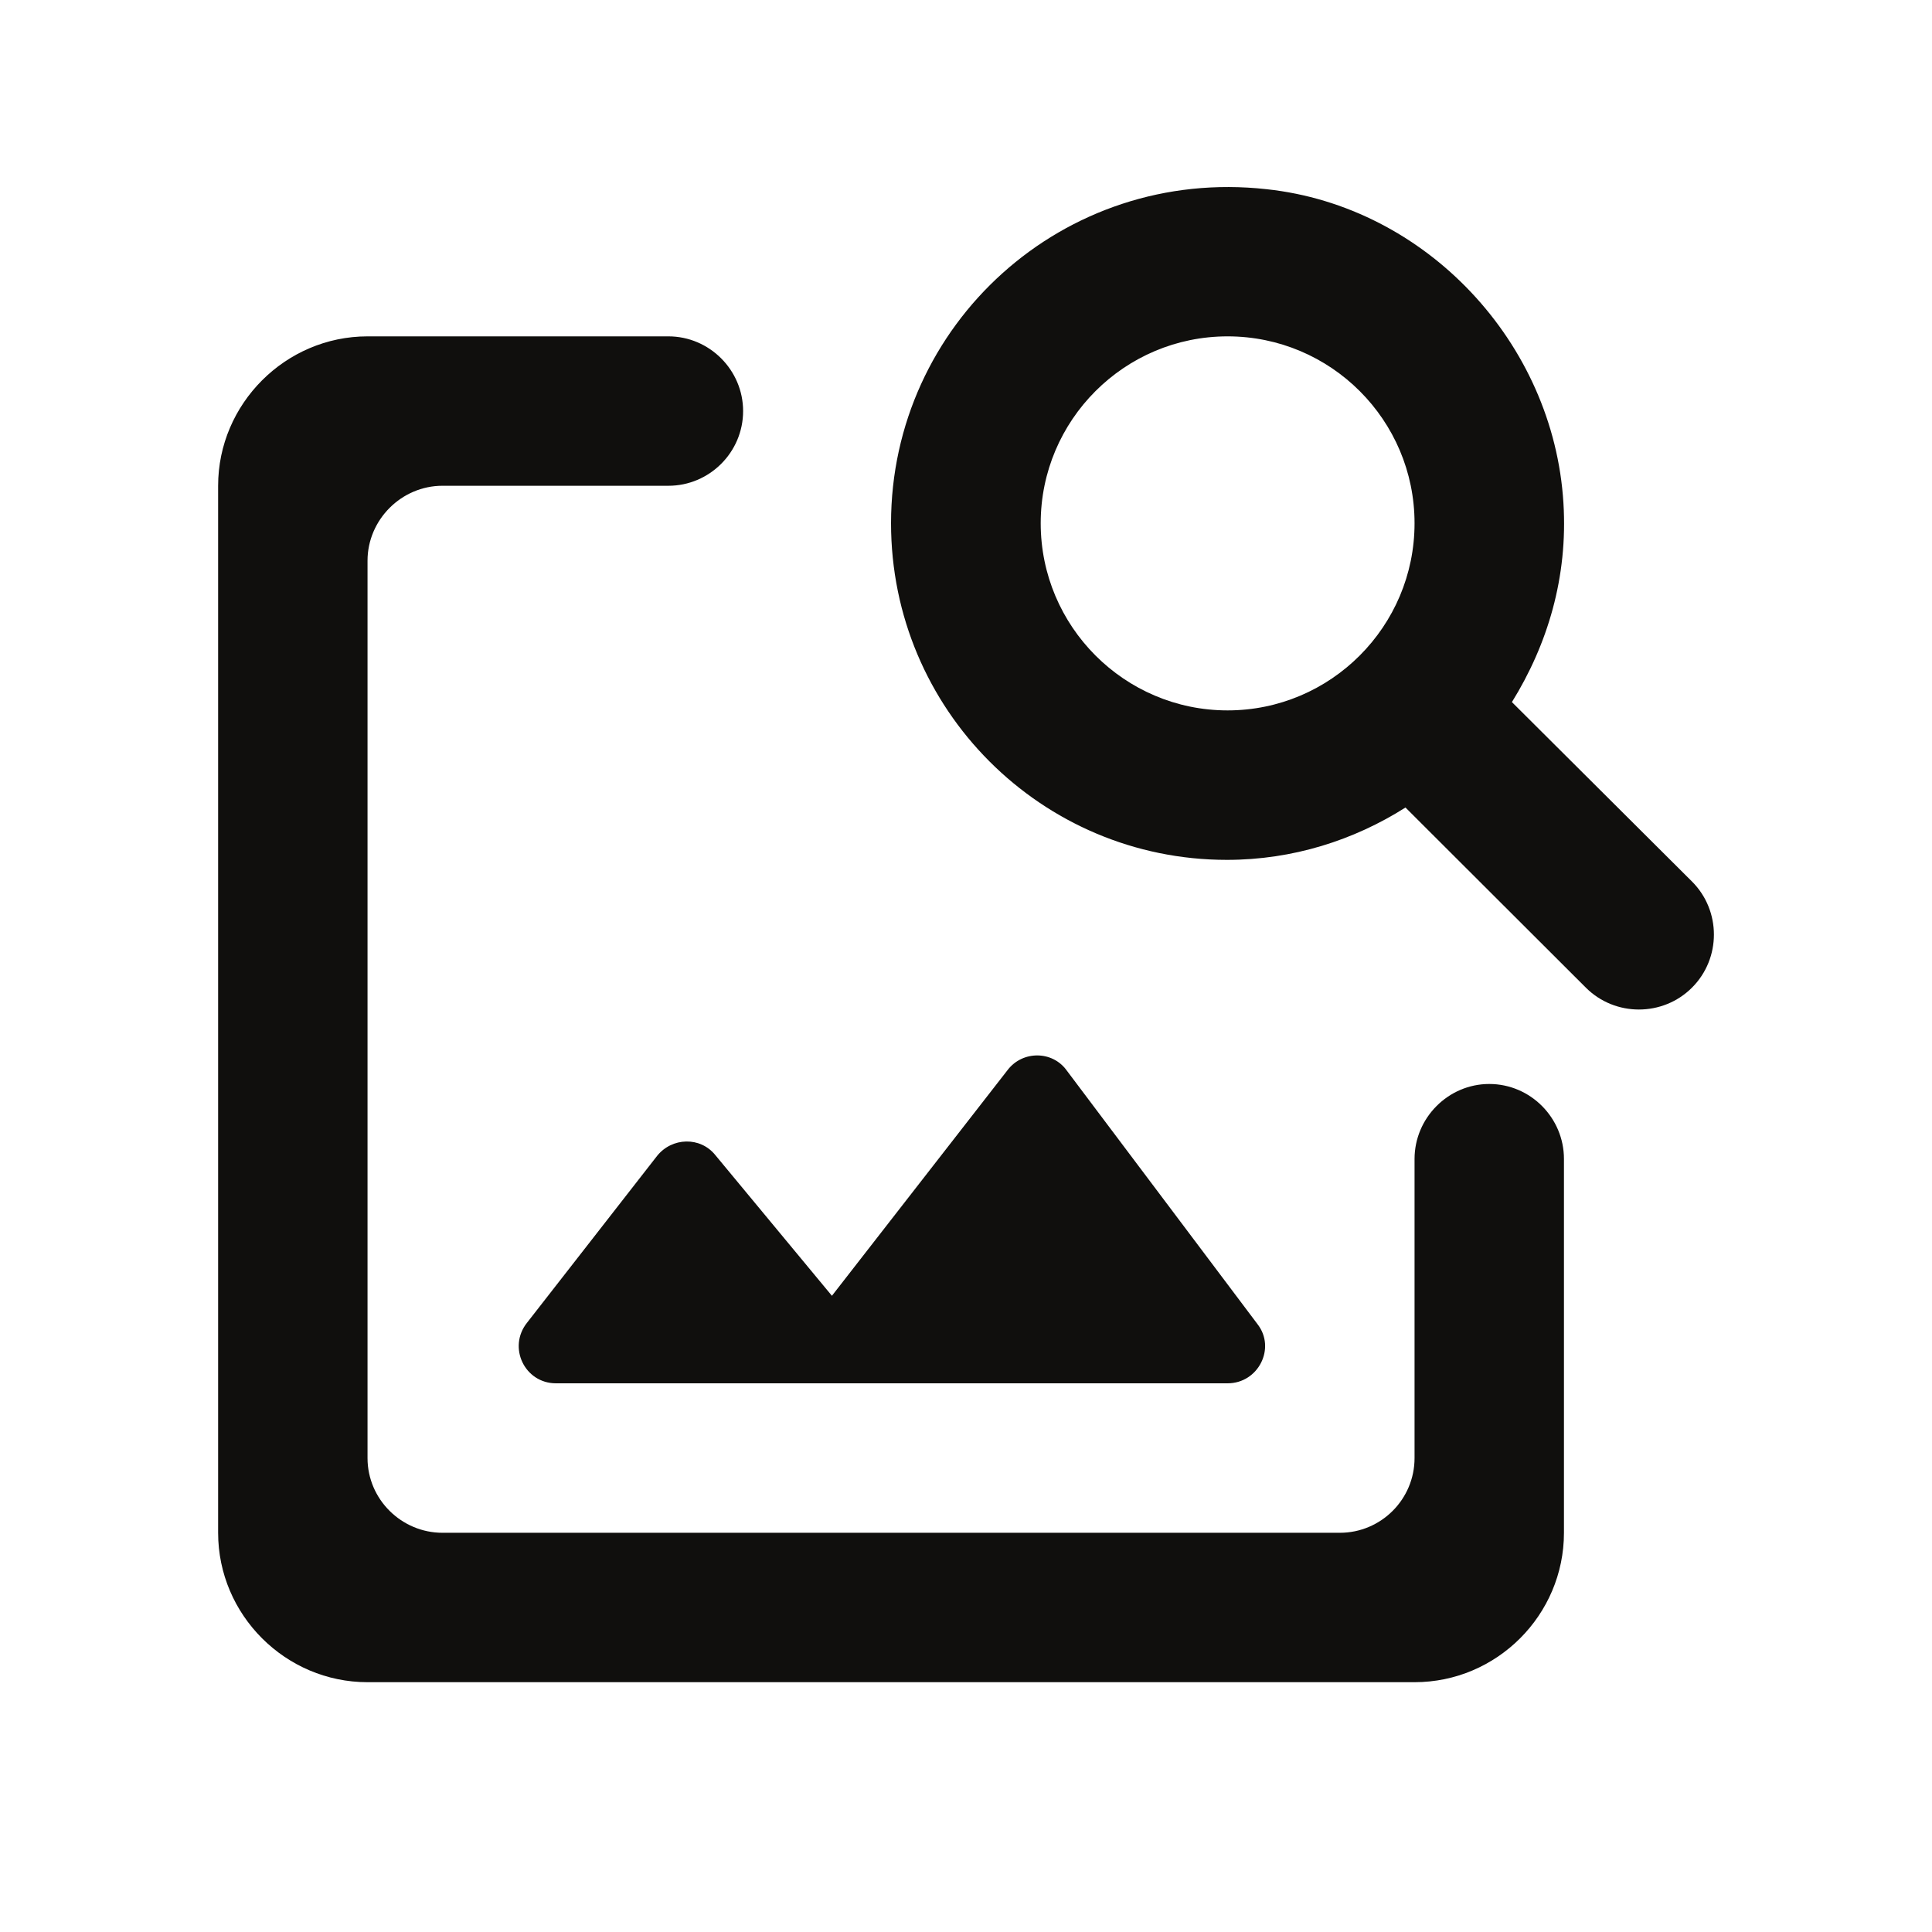 <svg xmlns="http://www.w3.org/2000/svg" xmlns:xlink="http://www.w3.org/1999/xlink" width="40" zoomAndPan="magnify" viewBox="0 0 30 30" height="40" preserveAspectRatio="xMidYMid meet" version="1.0"><defs><clipPath id="id1"><path d="M 3.387 2.902 L 26.613 2.902 L 26.613 26.121 L 3.387 26.121 Z M 3.387 2.902 " clip-rule="nonzero"/></clipPath></defs><g clip-path="url(#id1)"><path fill="rgb(6.27%, 5.879%, 5.099%)" d="M 19.062 11.031 C 17.461 11.031 16.16 9.727 16.16 8.125 C 16.16 6.523 17.461 5.223 19.062 5.223 C 20.664 5.223 21.965 6.523 21.965 8.125 C 21.965 9.727 20.664 11.031 19.062 11.031 Z M 23.477 10.902 C 24.031 10.008 24.348 8.961 24.277 7.812 C 24.125 5.316 22.141 3.203 19.668 2.938 C 16.508 2.586 13.836 5.039 13.836 8.125 C 13.836 11.016 16.172 13.352 19.051 13.352 C 20.074 13.352 21.023 13.047 21.824 12.539 L 24.625 15.336 C 25.078 15.789 25.82 15.789 26.273 15.336 C 26.727 14.883 26.727 14.141 26.273 13.688 Z M 19.062 21.48 L 8.633 21.48 C 8.148 21.48 7.879 20.922 8.184 20.539 L 10.203 17.949 C 10.434 17.66 10.875 17.645 11.109 17.938 L 12.918 20.121 L 15.648 16.613 C 15.879 16.312 16.344 16.312 16.566 16.625 L 19.527 20.562 C 19.816 20.934 19.539 21.48 19.062 21.48 Z M 21.965 17.996 L 21.965 22.641 C 21.965 23.281 21.445 23.801 20.805 23.801 L 6.871 23.801 C 6.234 23.801 5.707 23.281 5.707 22.641 L 5.707 8.707 C 5.707 8.07 6.234 7.543 6.871 7.543 L 10.379 7.543 C 11.016 7.543 11.539 7.023 11.539 6.383 C 11.539 5.746 11.016 5.223 10.379 5.223 L 5.707 5.223 C 4.434 5.223 3.387 6.27 3.387 7.543 L 3.387 23.801 C 3.387 25.078 4.434 26.121 5.707 26.121 L 21.965 26.121 C 23.242 26.121 24.285 25.078 24.285 23.801 L 24.285 17.996 C 24.285 17.359 23.766 16.832 23.125 16.832 C 22.488 16.832 21.965 17.359 21.965 17.996 " fill-opacity="1" fill-rule="nonzero"/></g></svg>
